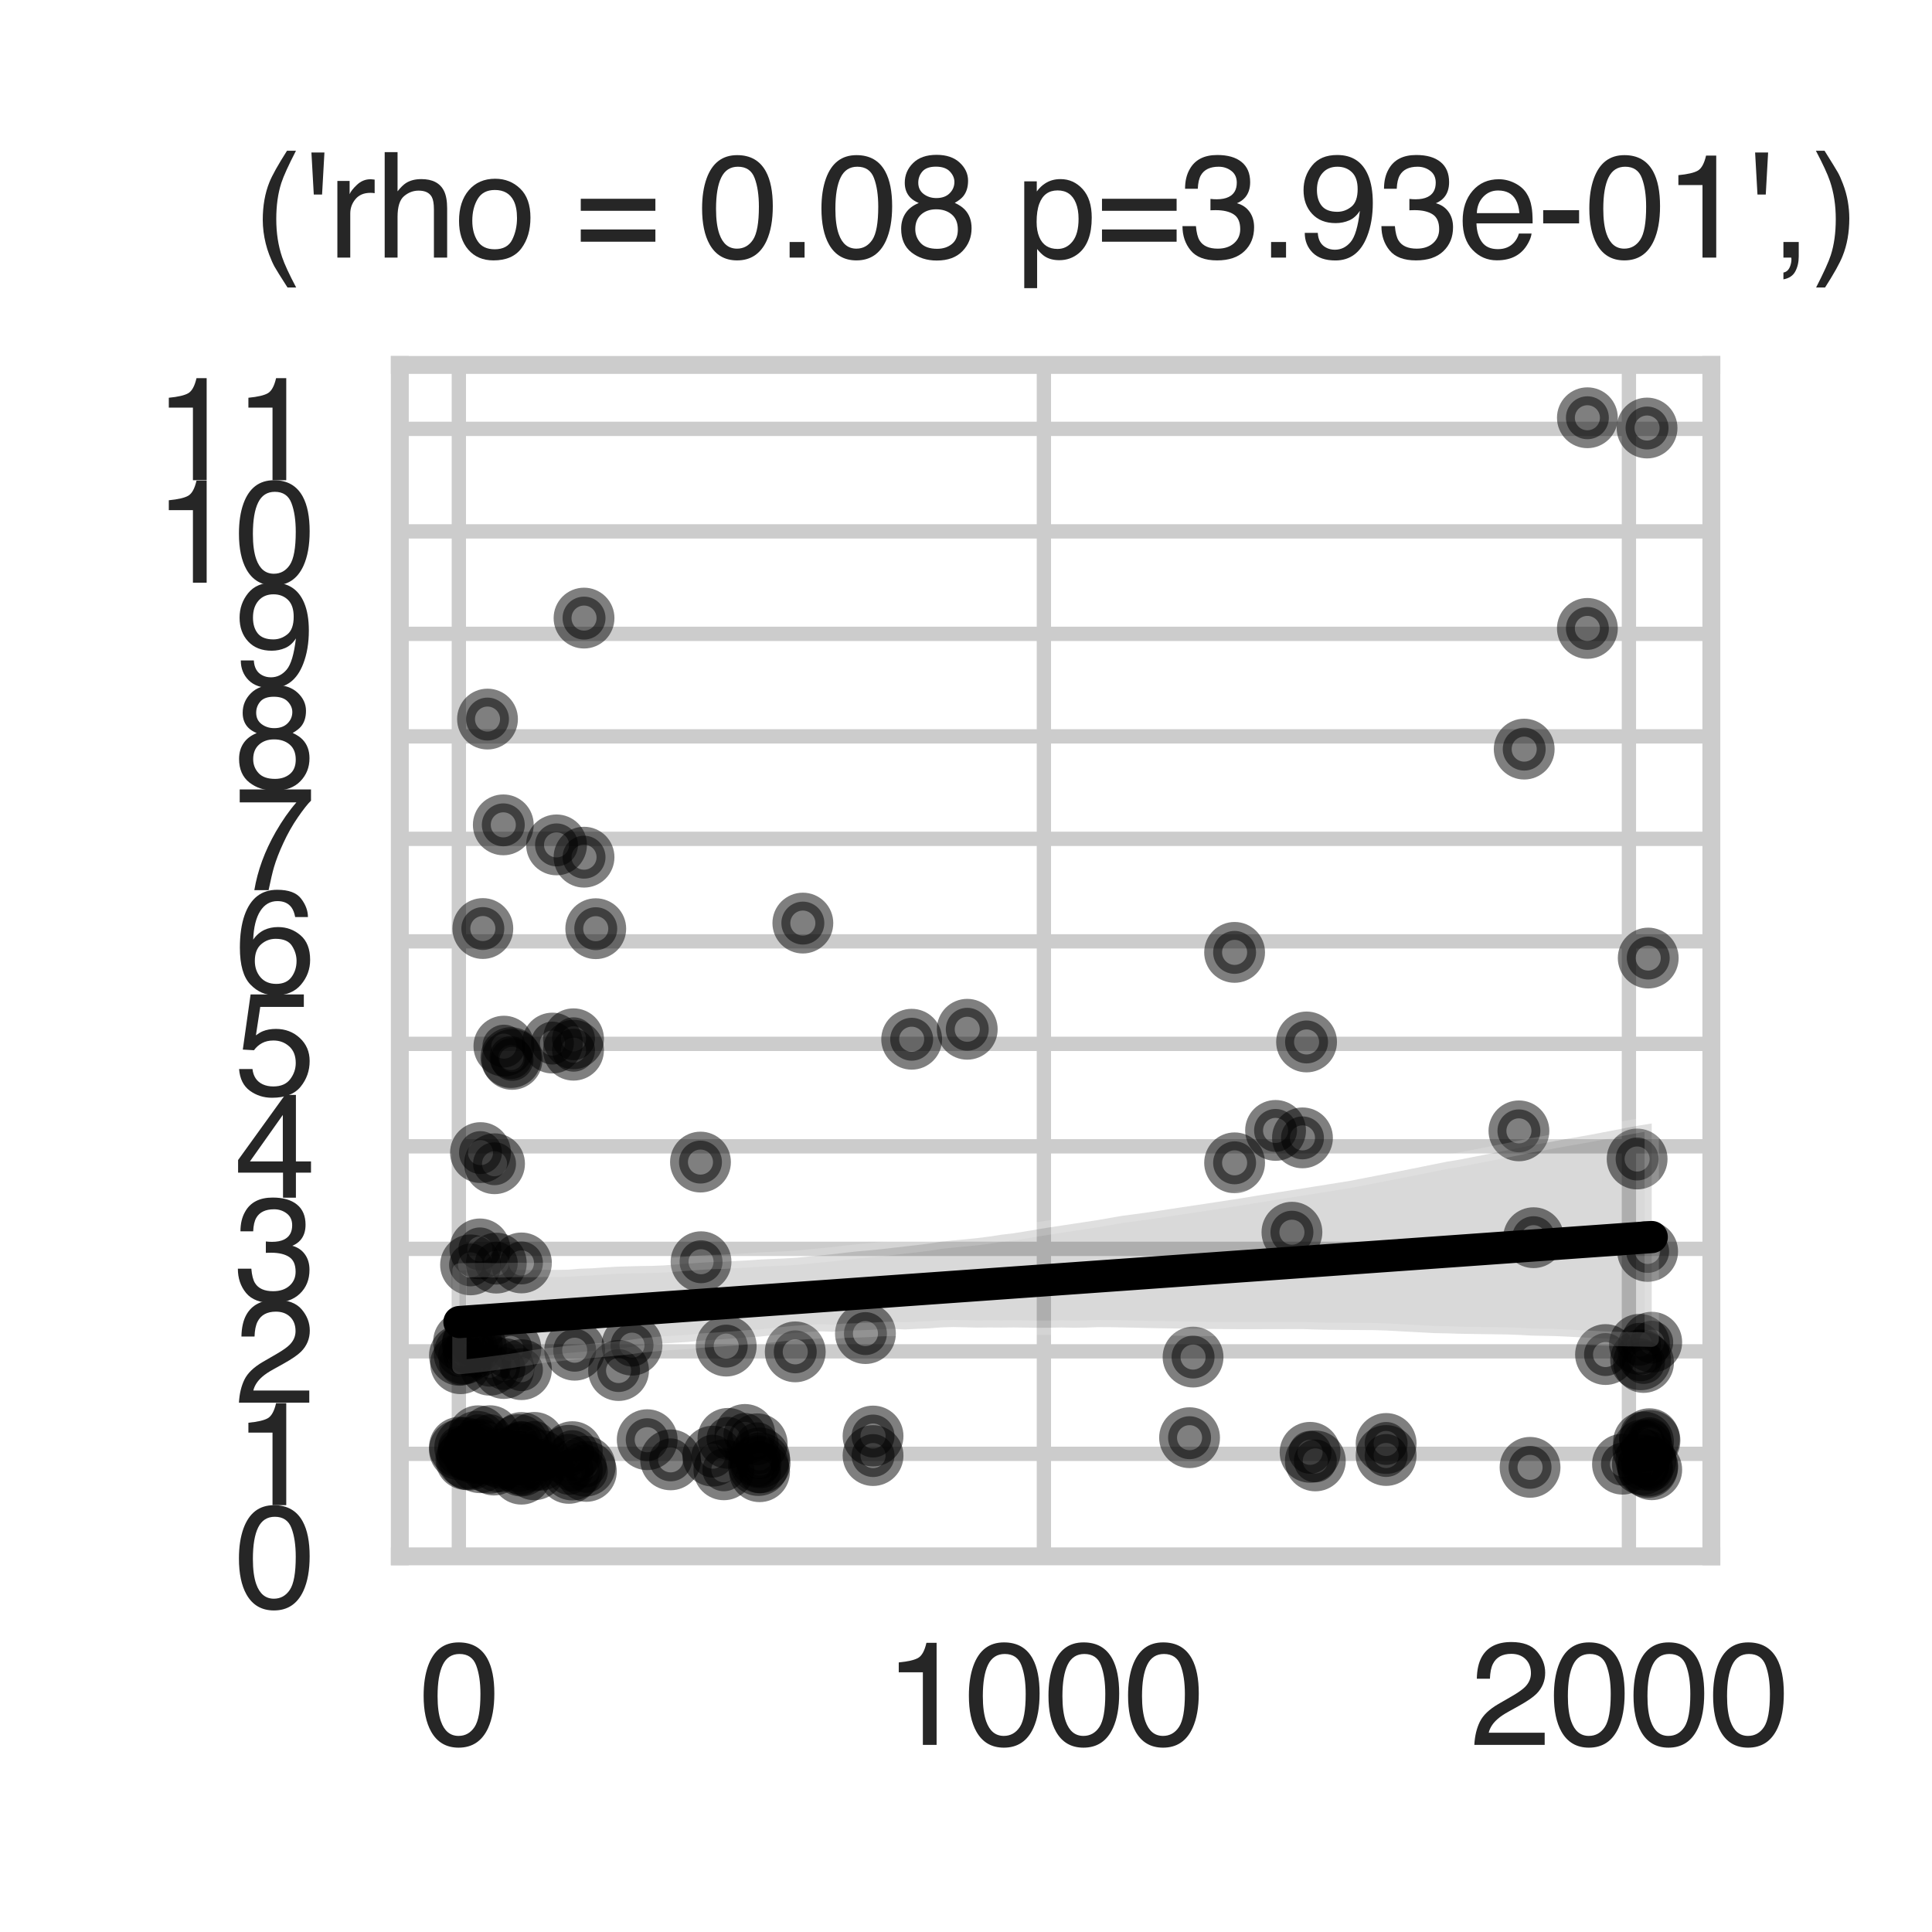 <?xml version="1.0" encoding="utf-8" standalone="no"?>
<!DOCTYPE svg PUBLIC "-//W3C//DTD SVG 1.1//EN"
  "http://www.w3.org/Graphics/SVG/1.1/DTD/svg11.dtd">
<svg xmlns:xlink="http://www.w3.org/1999/xlink" width="108pt" height="108pt" viewBox="0 0 108 108" xmlns="http://www.w3.org/2000/svg" version="1.1">
 <defs>
  <style type="text/css">*{stroke-linejoin: round; stroke-linecap: butt}</style>
 </defs>
 <g id="figure_1">
  <g id="patch_1">
   <path d="M 0 108 
L 108 108 
L 108 0 
L 0 0 
z
" style="fill: #ffffff"/>
  </g>
  <g id="axes_1">
   <g id="patch_2">
    <path d="M 22.35 87 
L 95.666 87 
L 95.666 20.4 
L 22.35 20.4 
z
" style="fill: #ffffff"/>
   </g>
   <g id="matplotlib.axis_1">
    <g id="xtick_1">
     <g id="line2d_1">
      <path d="M 25.65 87 
L 25.65 20.4 
" clip-path="url(#pbda74e2e2d)" style="fill: none; stroke: #cccccc; stroke-width: 0.8; stroke-linecap: round"/>
     </g>
     <g id="text_1">
      <!-- 0 -->
      <g style="fill: #262626" transform="translate(23.425 97.539) scale(0.08 -0.08)">
       <defs>
        <path id="Helvetica-30" d="M 1731 4475 
Q 2600 4475 2988 3759 
Q 3288 3206 3288 2244 
Q 3288 1331 3016 734 
Q 2622 -122 1728 -122 
Q 922 -122 528 578 
Q 200 1163 200 2147 
Q 200 2909 397 3456 
Q 766 4475 1731 4475 
z
M 1725 391 
Q 2163 391 2422 778 
Q 2681 1166 2681 2222 
Q 2681 2984 2493 3476 
Q 2306 3969 1766 3969 
Q 1269 3969 1039 3501 
Q 809 3034 809 2125 
Q 809 1441 956 1025 
Q 1181 391 1725 391 
z
" transform="scale(0.016)"/>
       </defs>
       <use xlink:href="#Helvetica-30"/>
      </g>
     </g>
    </g>
    <g id="xtick_2">
     <g id="line2d_2">
      <path d="M 58.354 87 
L 58.354 20.4 
" clip-path="url(#pbda74e2e2d)" style="fill: none; stroke: #cccccc; stroke-width: 0.8; stroke-linecap: round"/>
     </g>
     <g id="text_2">
      <!-- 1000 -->
      <g style="fill: #262626" transform="translate(49.456 97.539) scale(0.08 -0.08)">
       <defs>
        <path id="Helvetica-31" d="M 613 3169 
L 613 3600 
Q 1222 3659 1462 3798 
Q 1703 3938 1822 4456 
L 2266 4456 
L 2266 0 
L 1666 0 
L 1666 3169 
L 613 3169 
z
" transform="scale(0.016)"/>
       </defs>
       <use xlink:href="#Helvetica-31"/>
       <use xlink:href="#Helvetica-30" transform="translate(55.615 0)"/>
       <use xlink:href="#Helvetica-30" transform="translate(111.23 0)"/>
       <use xlink:href="#Helvetica-30" transform="translate(166.846 0)"/>
      </g>
     </g>
    </g>
    <g id="xtick_3">
     <g id="line2d_3">
      <path d="M 91.058 87 
L 91.058 20.4 
" clip-path="url(#pbda74e2e2d)" style="fill: none; stroke: #cccccc; stroke-width: 0.8; stroke-linecap: round"/>
     </g>
     <g id="text_3">
      <!-- 2000 -->
      <g style="fill: #262626" transform="translate(82.16 97.539) scale(0.08 -0.08)">
       <defs>
        <path id="Helvetica-32" d="M 200 0 
Q 231 578 439 1006 
Q 647 1434 1250 1784 
L 1850 2131 
Q 2253 2366 2416 2531 
Q 2672 2791 2672 3125 
Q 2672 3516 2437 3745 
Q 2203 3975 1813 3975 
Q 1234 3975 1013 3538 
Q 894 3303 881 2888 
L 309 2888 
Q 319 3472 525 3841 
Q 891 4491 1816 4491 
Q 2584 4491 2939 4075 
Q 3294 3659 3294 3150 
Q 3294 2613 2916 2231 
Q 2697 2009 2131 1694 
L 1703 1456 
Q 1397 1288 1222 1134 
Q 909 863 828 531 
L 3272 531 
L 3272 0 
L 200 0 
z
" transform="scale(0.016)"/>
       </defs>
       <use xlink:href="#Helvetica-32"/>
       <use xlink:href="#Helvetica-30" transform="translate(55.615 0)"/>
       <use xlink:href="#Helvetica-30" transform="translate(111.23 0)"/>
       <use xlink:href="#Helvetica-30" transform="translate(166.846 0)"/>
      </g>
     </g>
    </g>
   </g>
   <g id="matplotlib.axis_2">
    <g id="ytick_1">
     <g id="line2d_4">
      <path d="M 22.35 87 
L 95.666 87 
" clip-path="url(#pbda74e2e2d)" style="fill: none; stroke: #cccccc; stroke-width: 0.8; stroke-linecap: round"/>
     </g>
     <g id="text_4">
      <!-- 0 -->
      <g style="fill: #262626" transform="translate(13.101 89.869) scale(0.08 -0.08)">
       <use xlink:href="#Helvetica-30"/>
      </g>
     </g>
    </g>
    <g id="ytick_2">
     <g id="line2d_5">
      <path d="M 22.35 81.27 
L 95.666 81.27 
" clip-path="url(#pbda74e2e2d)" style="fill: none; stroke: #cccccc; stroke-width: 0.8; stroke-linecap: round"/>
     </g>
     <g id="text_5">
      <!-- 1 -->
      <g style="fill: #262626" transform="translate(13.101 84.14) scale(0.08 -0.08)">
       <use xlink:href="#Helvetica-31"/>
      </g>
     </g>
    </g>
    <g id="ytick_3">
     <g id="line2d_6">
      <path d="M 22.35 75.541 
L 95.666 75.541 
" clip-path="url(#pbda74e2e2d)" style="fill: none; stroke: #cccccc; stroke-width: 0.8; stroke-linecap: round"/>
     </g>
     <g id="text_6">
      <!-- 2 -->
      <g style="fill: #262626" transform="translate(13.101 78.41) scale(0.08 -0.08)">
       <use xlink:href="#Helvetica-32"/>
      </g>
     </g>
    </g>
    <g id="ytick_4">
     <g id="line2d_7">
      <path d="M 22.35 69.811 
L 95.666 69.811 
" clip-path="url(#pbda74e2e2d)" style="fill: none; stroke: #cccccc; stroke-width: 0.8; stroke-linecap: round"/>
     </g>
     <g id="text_7">
      <!-- 3 -->
      <g style="fill: #262626" transform="translate(13.101 72.68) scale(0.08 -0.08)">
       <defs>
        <path id="Helvetica-33" d="M 1663 -122 
Q 869 -122 511 314 
Q 153 750 153 1375 
L 741 1375 
Q 778 941 903 744 
Q 1122 391 1694 391 
Q 2138 391 2406 628 
Q 2675 866 2675 1241 
Q 2675 1703 2392 1887 
Q 2109 2072 1606 2072 
Q 1550 2072 1492 2070 
Q 1434 2069 1375 2066 
L 1375 2563 
Q 1463 2553 1522 2550 
Q 1581 2547 1650 2547 
Q 1966 2547 2169 2647 
Q 2525 2822 2525 3272 
Q 2525 3606 2287 3787 
Q 2050 3969 1734 3969 
Q 1172 3969 956 3594 
Q 838 3388 822 3006 
L 266 3006 
Q 266 3506 466 3856 
Q 809 4481 1675 4481 
Q 2359 4481 2734 4176 
Q 3109 3872 3109 3294 
Q 3109 2881 2888 2625 
Q 2750 2466 2531 2375 
Q 2884 2278 3082 2001 
Q 3281 1725 3281 1325 
Q 3281 684 2859 281 
Q 2438 -122 1663 -122 
z
" transform="scale(0.016)"/>
       </defs>
       <use xlink:href="#Helvetica-33"/>
      </g>
     </g>
    </g>
    <g id="ytick_5">
     <g id="line2d_8">
      <path d="M 22.35 64.081 
L 95.666 64.081 
" clip-path="url(#pbda74e2e2d)" style="fill: none; stroke: #cccccc; stroke-width: 0.8; stroke-linecap: round"/>
     </g>
     <g id="text_8">
      <!-- 4 -->
      <g style="fill: #262626" transform="translate(13.101 66.951) scale(0.08 -0.08)">
       <defs>
        <path id="Helvetica-34" d="M 2116 1584 
L 2116 3613 
L 681 1584 
L 2116 1584 
z
M 2125 0 
L 2125 1094 
L 163 1094 
L 163 1644 
L 2213 4488 
L 2688 4488 
L 2688 1584 
L 3347 1584 
L 3347 1094 
L 2688 1094 
L 2688 0 
L 2125 0 
z
" transform="scale(0.016)"/>
       </defs>
       <use xlink:href="#Helvetica-34"/>
      </g>
     </g>
    </g>
    <g id="ytick_6">
     <g id="line2d_9">
      <path d="M 22.35 58.352 
L 95.666 58.352 
" clip-path="url(#pbda74e2e2d)" style="fill: none; stroke: #cccccc; stroke-width: 0.8; stroke-linecap: round"/>
     </g>
     <g id="text_9">
      <!-- 5 -->
      <g style="fill: #262626" transform="translate(13.101 61.221) scale(0.08 -0.08)">
       <defs>
        <path id="Helvetica-35" d="M 791 1141 
Q 847 659 1238 475 
Q 1438 381 1700 381 
Q 2200 381 2440 700 
Q 2681 1019 2681 1406 
Q 2681 1875 2395 2131 
Q 2109 2388 1709 2388 
Q 1419 2388 1211 2275 
Q 1003 2163 856 1963 
L 369 1991 
L 709 4400 
L 3034 4400 
L 3034 3856 
L 1131 3856 
L 941 2613 
Q 1097 2731 1238 2791 
Q 1488 2894 1816 2894 
Q 2431 2894 2859 2497 
Q 3288 2100 3288 1491 
Q 3288 856 2895 371 
Q 2503 -113 1644 -113 
Q 1097 -113 676 195 
Q 256 503 206 1141 
L 791 1141 
z
" transform="scale(0.016)"/>
       </defs>
       <use xlink:href="#Helvetica-35"/>
      </g>
     </g>
    </g>
    <g id="ytick_7">
     <g id="line2d_10">
      <path d="M 22.35 52.622 
L 95.666 52.622 
" clip-path="url(#pbda74e2e2d)" style="fill: none; stroke: #cccccc; stroke-width: 0.8; stroke-linecap: round"/>
     </g>
     <g id="text_10">
      <!-- 6 -->
      <g style="fill: #262626" transform="translate(13.101 55.492) scale(0.08 -0.08)">
       <defs>
        <path id="Helvetica-36" d="M 1872 4494 
Q 2622 4494 2917 4105 
Q 3213 3716 3213 3303 
L 2656 3303 
Q 2606 3569 2497 3719 
Q 2294 4000 1881 4000 
Q 1409 4000 1131 3564 
Q 853 3128 822 2316 
Q 1016 2600 1309 2741 
Q 1578 2866 1909 2866 
Q 2472 2866 2890 2506 
Q 3309 2147 3309 1434 
Q 3309 825 2912 354 
Q 2516 -116 1781 -116 
Q 1153 -116 697 361 
Q 241 838 241 1966 
Q 241 2800 444 3381 
Q 834 4494 1872 4494 
z
M 1831 384 
Q 2275 384 2495 682 
Q 2716 981 2716 1388 
Q 2716 1731 2519 2042 
Q 2322 2353 1803 2353 
Q 1441 2353 1167 2112 
Q 894 1872 894 1388 
Q 894 963 1142 673 
Q 1391 384 1831 384 
z
" transform="scale(0.016)"/>
       </defs>
       <use xlink:href="#Helvetica-36"/>
      </g>
     </g>
    </g>
    <g id="ytick_8">
     <g id="line2d_11">
      <path d="M 22.35 46.893 
L 95.666 46.893 
" clip-path="url(#pbda74e2e2d)" style="fill: none; stroke: #cccccc; stroke-width: 0.8; stroke-linecap: round"/>
     </g>
     <g id="text_11">
      <!-- 7 -->
      <g style="fill: #262626" transform="translate(13.101 49.762) scale(0.08 -0.08)">
       <defs>
        <path id="Helvetica-37" d="M 3347 4400 
L 3347 3909 
Q 3131 3700 2773 3181 
Q 2416 2663 2141 2063 
Q 1869 1478 1728 997 
Q 1638 688 1494 0 
L 872 0 
Q 1084 1281 1809 2550 
Q 2238 3294 2709 3834 
L 234 3834 
L 234 4400 
L 3347 4400 
z
" transform="scale(0.016)"/>
       </defs>
       <use xlink:href="#Helvetica-37"/>
      </g>
     </g>
    </g>
    <g id="ytick_9">
     <g id="line2d_12">
      <path d="M 22.35 41.163 
L 95.666 41.163 
" clip-path="url(#pbda74e2e2d)" style="fill: none; stroke: #cccccc; stroke-width: 0.8; stroke-linecap: round"/>
     </g>
     <g id="text_12">
      <!-- 8 -->
      <g style="fill: #262626" transform="translate(13.101 44.032) scale(0.08 -0.08)">
       <defs>
        <path id="Helvetica-38" d="M 1741 2600 
Q 2113 2600 2322 2808 
Q 2531 3016 2531 3303 
Q 2531 3553 2331 3762 
Q 2131 3972 1722 3972 
Q 1316 3972 1134 3762 
Q 953 3553 953 3272 
Q 953 2956 1187 2778 
Q 1422 2600 1741 2600 
z
M 1775 384 
Q 2166 384 2423 595 
Q 2681 806 2681 1225 
Q 2681 1659 2415 1884 
Q 2150 2109 1734 2109 
Q 1331 2109 1076 1879 
Q 822 1650 822 1244 
Q 822 894 1055 639 
Q 1288 384 1775 384 
z
M 975 2384 
Q 741 2484 609 2619 
Q 363 2869 363 3269 
Q 363 3769 725 4128 
Q 1088 4488 1753 4488 
Q 2397 4488 2762 4148 
Q 3128 3809 3128 3356 
Q 3128 2938 2916 2678 
Q 2797 2531 2547 2391 
Q 2825 2263 2984 2097 
Q 3281 1784 3281 1284 
Q 3281 694 2884 283 
Q 2488 -128 1763 -128 
Q 1109 -128 657 226 
Q 206 581 206 1256 
Q 206 1653 400 1942 
Q 594 2231 975 2384 
z
" transform="scale(0.016)"/>
       </defs>
       <use xlink:href="#Helvetica-38"/>
      </g>
     </g>
    </g>
    <g id="ytick_10">
     <g id="line2d_13">
      <path d="M 22.35 35.433 
L 95.666 35.433 
" clip-path="url(#pbda74e2e2d)" style="fill: none; stroke: #cccccc; stroke-width: 0.8; stroke-linecap: round"/>
     </g>
     <g id="text_13">
      <!-- 9 -->
      <g style="fill: #262626" transform="translate(13.101 38.303) scale(0.08 -0.08)">
       <defs>
        <path id="Helvetica-39" d="M 850 1081 
Q 875 616 1209 438 
Q 1381 344 1597 344 
Q 2000 344 2284 680 
Q 2569 1016 2688 2044 
Q 2500 1747 2223 1626 
Q 1947 1506 1628 1506 
Q 981 1506 604 1909 
Q 228 2313 228 2947 
Q 228 3556 600 4018 
Q 972 4481 1697 4481 
Q 2675 4481 3047 3600 
Q 3253 3116 3253 2388 
Q 3253 1566 3006 931 
Q 2597 -125 1619 -125 
Q 963 -125 622 219 
Q 281 563 281 1081 
L 850 1081 
z
M 1703 2000 
Q 2038 2000 2314 2220 
Q 2591 2441 2591 2991 
Q 2591 3484 2342 3726 
Q 2094 3969 1709 3969 
Q 1297 3969 1055 3692 
Q 813 3416 813 2953 
Q 813 2516 1025 2258 
Q 1238 2000 1703 2000 
z
" transform="scale(0.016)"/>
       </defs>
       <use xlink:href="#Helvetica-39"/>
      </g>
     </g>
    </g>
    <g id="ytick_11">
     <g id="line2d_14">
      <path d="M 22.35 29.704 
L 95.666 29.704 
" clip-path="url(#pbda74e2e2d)" style="fill: none; stroke: #cccccc; stroke-width: 0.8; stroke-linecap: round"/>
     </g>
     <g id="text_14">
      <!-- 10 -->
      <g style="fill: #262626" transform="translate(8.652 32.573) scale(0.08 -0.08)">
       <use xlink:href="#Helvetica-31"/>
       <use xlink:href="#Helvetica-30" transform="translate(55.615 0)"/>
      </g>
     </g>
    </g>
    <g id="ytick_12">
     <g id="line2d_15">
      <path d="M 22.35 23.974 
L 95.666 23.974 
" clip-path="url(#pbda74e2e2d)" style="fill: none; stroke: #cccccc; stroke-width: 0.8; stroke-linecap: round"/>
     </g>
     <g id="text_15">
      <!-- 11 -->
      <g style="fill: #262626" transform="translate(8.652 26.843) scale(0.08 -0.08)">
       <use xlink:href="#Helvetica-31"/>
       <use xlink:href="#Helvetica-31" transform="translate(55.615 0)"/>
      </g>
     </g>
    </g>
   </g>
   <g id="PathCollection_1">
    <defs>
     <path id="m8edab82baa" d="M 0 1.2 
C 0.318 1.2 0.623 1.074 0.849 0.849 
C 1.074 0.623 1.2 0.318 1.2 0 
C 1.2 -0.318 1.074 -0.623 0.849 -0.849 
C 0.623 -1.074 0.318 -1.2 0 -1.2 
C -0.318 -1.2 -0.623 -1.074 -0.849 -0.849 
C -1.074 -0.623 -1.2 -0.318 -1.2 0 
C -1.2 0.318 -1.074 0.623 -0.849 0.849 
C -0.623 1.074 -0.318 1.2 0 1.2 
z
" style="stroke: #000000; stroke-opacity: 0.5"/>
    </defs>
    <g clip-path="url(#pbda74e2e2d)">
     <use xlink:href="#m8edab82baa" x="25.748" y="76.233" style="fill-opacity: 0.5; stroke: #000000; stroke-opacity: 0.5"/>
     <use xlink:href="#m8edab82baa" x="25.683" y="80.9" style="fill-opacity: 0.5; stroke: #000000; stroke-opacity: 0.5"/>
     <use xlink:href="#m8edab82baa" x="28.037" y="81.529" style="fill-opacity: 0.5; stroke: #000000; stroke-opacity: 0.5"/>
     <use xlink:href="#m8edab82baa" x="32.714" y="81.962" style="fill-opacity: 0.5; stroke: #000000; stroke-opacity: 0.5"/>
     <use xlink:href="#m8edab82baa" x="30.196" y="81.629" style="fill-opacity: 0.5; stroke: #000000; stroke-opacity: 0.5"/>
     <use xlink:href="#m8edab82baa" x="25.683" y="81.043" style="fill-opacity: 0.5; stroke: #000000; stroke-opacity: 0.5"/>
     <use xlink:href="#m8edab82baa" x="26.827" y="69.815" style="fill-opacity: 0.5; stroke: #000000; stroke-opacity: 0.5"/>
     <use xlink:href="#m8edab82baa" x="25.977" y="80.915" style="fill-opacity: 0.5; stroke: #000000; stroke-opacity: 0.5"/>
     <use xlink:href="#m8edab82baa" x="26.533" y="81.251" style="fill-opacity: 0.5; stroke: #000000; stroke-opacity: 0.5"/>
     <use xlink:href="#m8edab82baa" x="28.986" y="80.753" style="fill-opacity: 0.5; stroke: #000000; stroke-opacity: 0.5"/>
     <use xlink:href="#m8edab82baa" x="26.729" y="80.26" style="fill-opacity: 0.5; stroke: #000000; stroke-opacity: 0.5"/>
     <use xlink:href="#m8edab82baa" x="29.149" y="81.956" style="fill-opacity: 0.5; stroke: #000000; stroke-opacity: 0.5"/>
     <use xlink:href="#m8edab82baa" x="41.642" y="80.186" style="fill-opacity: 0.5; stroke: #000000; stroke-opacity: 0.5"/>
     <use xlink:href="#m8edab82baa" x="29.149" y="76.565" style="fill-opacity: 0.5; stroke: #000000; stroke-opacity: 0.5"/>
     <use xlink:href="#m8edab82baa" x="35.33" y="75.196" style="fill-opacity: 0.5; stroke: #000000; stroke-opacity: 0.5"/>
     <use xlink:href="#m8edab82baa" x="42.46" y="82.27" style="fill-opacity: 0.5; stroke: #000000; stroke-opacity: 0.5"/>
     <use xlink:href="#m8edab82baa" x="26.762" y="80.991" style="fill-opacity: 0.5; stroke: #000000; stroke-opacity: 0.5"/>
     <use xlink:href="#m8edab82baa" x="69.015" y="65.003" style="fill-opacity: 0.5; stroke: #000000; stroke-opacity: 0.5"/>
     <use xlink:href="#m8edab82baa" x="27.743" y="70.609" style="fill-opacity: 0.5; stroke: #000000; stroke-opacity: 0.5"/>
     <use xlink:href="#m8edab82baa" x="27.383" y="80.256" style="fill-opacity: 0.5; stroke: #000000; stroke-opacity: 0.5"/>
     <use xlink:href="#m8edab82baa" x="42.492" y="81.775" style="fill-opacity: 0.5; stroke: #000000; stroke-opacity: 0.5"/>
     <use xlink:href="#m8edab82baa" x="92.006" y="81.633" style="fill-opacity: 0.5; stroke: #000000; stroke-opacity: 0.5"/>
     <use xlink:href="#m8edab82baa" x="28.135" y="46.11" style="fill-opacity: 0.5; stroke: #000000; stroke-opacity: 0.5"/>
     <use xlink:href="#m8edab82baa" x="42.46" y="81.495" style="fill-opacity: 0.5; stroke: #000000; stroke-opacity: 0.5"/>
     <use xlink:href="#m8edab82baa" x="26.631" y="75.316" style="fill-opacity: 0.5; stroke: #000000; stroke-opacity: 0.5"/>
     <use xlink:href="#m8edab82baa" x="26.108" y="81.534" style="fill-opacity: 0.5; stroke: #000000; stroke-opacity: 0.5"/>
     <use xlink:href="#m8edab82baa" x="29.149" y="70.599" style="fill-opacity: 0.5; stroke: #000000; stroke-opacity: 0.5"/>
     <use xlink:href="#m8edab82baa" x="26.827" y="81.768" style="fill-opacity: 0.5; stroke: #000000; stroke-opacity: 0.5"/>
     <use xlink:href="#m8edab82baa" x="25.911" y="75.005" style="fill-opacity: 0.5; stroke: #000000; stroke-opacity: 0.5"/>
     <use xlink:href="#m8edab82baa" x="29.149" y="82.408" style="fill-opacity: 0.5; stroke: #000000; stroke-opacity: 0.5"/>
     <use xlink:href="#m8edab82baa" x="29.149" y="80.637" style="fill-opacity: 0.5; stroke: #000000; stroke-opacity: 0.5"/>
     <use xlink:href="#m8edab82baa" x="91.875" y="76.163" style="fill-opacity: 0.5; stroke: #000000; stroke-opacity: 0.5"/>
     <use xlink:href="#m8edab82baa" x="88.736" y="23.353" style="fill-opacity: 0.5; stroke: #000000; stroke-opacity: 0.5"/>
     <use xlink:href="#m8edab82baa" x="26.042" y="81.588" style="fill-opacity: 0.5; stroke: #000000; stroke-opacity: 0.5"/>
     <use xlink:href="#m8edab82baa" x="77.486" y="81.363" style="fill-opacity: 0.5; stroke: #000000; stroke-opacity: 0.5"/>
     <use xlink:href="#m8edab82baa" x="71.305" y="63.191" style="fill-opacity: 0.5; stroke: #000000; stroke-opacity: 0.5"/>
     <use xlink:href="#m8edab82baa" x="69.015" y="53.239" style="fill-opacity: 0.5; stroke: #000000; stroke-opacity: 0.5"/>
     <use xlink:href="#m8edab82baa" x="25.683" y="75.765" style="fill-opacity: 0.5; stroke: #000000; stroke-opacity: 0.5"/>
     <use xlink:href="#m8edab82baa" x="92.137" y="53.556" style="fill-opacity: 0.5; stroke: #000000; stroke-opacity: 0.5"/>
     <use xlink:href="#m8edab82baa" x="84.909" y="63.216" style="fill-opacity: 0.5; stroke: #000000; stroke-opacity: 0.5"/>
     <use xlink:href="#m8edab82baa" x="92.104" y="82.038" style="fill-opacity: 0.5; stroke: #000000; stroke-opacity: 0.5"/>
     <use xlink:href="#m8edab82baa" x="91.843" y="81.043" style="fill-opacity: 0.5; stroke: #000000; stroke-opacity: 0.5"/>
     <use xlink:href="#m8edab82baa" x="92.333" y="75.03" style="fill-opacity: 0.5; stroke: #000000; stroke-opacity: 0.5"/>
     <use xlink:href="#m8edab82baa" x="28.986" y="81.698" style="fill-opacity: 0.5; stroke: #000000; stroke-opacity: 0.5"/>
     <use xlink:href="#m8edab82baa" x="27.383" y="76.317" style="fill-opacity: 0.5; stroke: #000000; stroke-opacity: 0.5"/>
     <use xlink:href="#m8edab82baa" x="73.234" y="81.186" style="fill-opacity: 0.5; stroke: #000000; stroke-opacity: 0.5"/>
     <use xlink:href="#m8edab82baa" x="91.875" y="80.604" style="fill-opacity: 0.5; stroke: #000000; stroke-opacity: 0.5"/>
     <use xlink:href="#m8edab82baa" x="92.104" y="81.95" style="fill-opacity: 0.5; stroke: #000000; stroke-opacity: 0.5"/>
     <use xlink:href="#m8edab82baa" x="29.869" y="80.631" style="fill-opacity: 0.5; stroke: #000000; stroke-opacity: 0.5"/>
     <use xlink:href="#m8edab82baa" x="25.944" y="75.682" style="fill-opacity: 0.5; stroke: #000000; stroke-opacity: 0.5"/>
     <use xlink:href="#m8edab82baa" x="34.578" y="76.614" style="fill-opacity: 0.5; stroke: #000000; stroke-opacity: 0.5"/>
     <use xlink:href="#m8edab82baa" x="73.528" y="81.666" style="fill-opacity: 0.5; stroke: #000000; stroke-opacity: 0.5"/>
     <use xlink:href="#m8edab82baa" x="28.626" y="59.222" style="fill-opacity: 0.5; stroke: #000000; stroke-opacity: 0.5"/>
     <use xlink:href="#m8edab82baa" x="26.991" y="51.906" style="fill-opacity: 0.5; stroke: #000000; stroke-opacity: 0.5"/>
     <use xlink:href="#m8edab82baa" x="40.465" y="82.163" style="fill-opacity: 0.5; stroke: #000000; stroke-opacity: 0.5"/>
     <use xlink:href="#m8edab82baa" x="26.238" y="81.617" style="fill-opacity: 0.5; stroke: #000000; stroke-opacity: 0.5"/>
     <use xlink:href="#m8edab82baa" x="32.779" y="82.252" style="fill-opacity: 0.5; stroke: #000000; stroke-opacity: 0.5"/>
     <use xlink:href="#m8edab82baa" x="26.86" y="64.431" style="fill-opacity: 0.5; stroke: #000000; stroke-opacity: 0.5"/>
     <use xlink:href="#m8edab82baa" x="92.202" y="80.424" style="fill-opacity: 0.5; stroke: #000000; stroke-opacity: 0.5"/>
     <use xlink:href="#m8edab82baa" x="91.516" y="64.789" style="fill-opacity: 0.5; stroke: #000000; stroke-opacity: 0.5"/>
     <use xlink:href="#m8edab82baa" x="91.712" y="76.015" style="fill-opacity: 0.5; stroke: #000000; stroke-opacity: 0.5"/>
     <use xlink:href="#m8edab82baa" x="91.81" y="81.875" style="fill-opacity: 0.5; stroke: #000000; stroke-opacity: 0.5"/>
     <use xlink:href="#m8edab82baa" x="77.486" y="80.691" style="fill-opacity: 0.5; stroke: #000000; stroke-opacity: 0.5"/>
     <use xlink:href="#m8edab82baa" x="92.333" y="82.16" style="fill-opacity: 0.5; stroke: #000000; stroke-opacity: 0.5"/>
     <use xlink:href="#m8edab82baa" x="29.149" y="81.172" style="fill-opacity: 0.5; stroke: #000000; stroke-opacity: 0.5"/>
     <use xlink:href="#m8edab82baa" x="92.235" y="80.525" style="fill-opacity: 0.5; stroke: #000000; stroke-opacity: 0.5"/>
     <use xlink:href="#m8edab82baa" x="28.56" y="75.384" style="fill-opacity: 0.5; stroke: #000000; stroke-opacity: 0.5"/>
     <use xlink:href="#m8edab82baa" x="26.304" y="70.708" style="fill-opacity: 0.5; stroke: #000000; stroke-opacity: 0.5"/>
     <use xlink:href="#m8edab82baa" x="92.104" y="69.955" style="fill-opacity: 0.5; stroke: #000000; stroke-opacity: 0.5"/>
     <use xlink:href="#m8edab82baa" x="33.303" y="51.915" style="fill-opacity: 0.5; stroke: #000000; stroke-opacity: 0.5"/>
     <use xlink:href="#m8edab82baa" x="91.646" y="75.148" style="fill-opacity: 0.5; stroke: #000000; stroke-opacity: 0.5"/>
     <use xlink:href="#m8edab82baa" x="28.168" y="76.501" style="fill-opacity: 0.5; stroke: #000000; stroke-opacity: 0.5"/>
     <use xlink:href="#m8edab82baa" x="26.402" y="75.178" style="fill-opacity: 0.5; stroke: #000000; stroke-opacity: 0.5"/>
     <use xlink:href="#m8edab82baa" x="26.664" y="80.568" style="fill-opacity: 0.5; stroke: #000000; stroke-opacity: 0.5"/>
     <use xlink:href="#m8edab82baa" x="32.06" y="58.707" style="fill-opacity: 0.5; stroke: #000000; stroke-opacity: 0.5"/>
     <use xlink:href="#m8edab82baa" x="54.07" y="57.537" style="fill-opacity: 0.5; stroke: #000000; stroke-opacity: 0.5"/>
     <use xlink:href="#m8edab82baa" x="30.882" y="58.308" style="fill-opacity: 0.5; stroke: #000000; stroke-opacity: 0.5"/>
     <use xlink:href="#m8edab82baa" x="27.874" y="81.721" style="fill-opacity: 0.5; stroke: #000000; stroke-opacity: 0.5"/>
     <use xlink:href="#m8edab82baa" x="37.489" y="81.607" style="fill-opacity: 0.5; stroke: #000000; stroke-opacity: 0.5"/>
     <use xlink:href="#m8edab82baa" x="32.06" y="58.068" style="fill-opacity: 0.5; stroke: #000000; stroke-opacity: 0.5"/>
     <use xlink:href="#m8edab82baa" x="44.455" y="75.57" style="fill-opacity: 0.5; stroke: #000000; stroke-opacity: 0.5"/>
     <use xlink:href="#m8edab82baa" x="72.22" y="68.881" style="fill-opacity: 0.5; stroke: #000000; stroke-opacity: 0.5"/>
     <use xlink:href="#m8edab82baa" x="28.56" y="59.119" style="fill-opacity: 0.5; stroke: #000000; stroke-opacity: 0.5"/>
     <use xlink:href="#m8edab82baa" x="27.645" y="65.054" style="fill-opacity: 0.5; stroke: #000000; stroke-opacity: 0.5"/>
     <use xlink:href="#m8edab82baa" x="29.869" y="82.164" style="fill-opacity: 0.5; stroke: #000000; stroke-opacity: 0.5"/>
     <use xlink:href="#m8edab82baa" x="27.252" y="40.197" style="fill-opacity: 0.5; stroke: #000000; stroke-opacity: 0.5"/>
     <use xlink:href="#m8edab82baa" x="89.75" y="75.72" style="fill-opacity: 0.5; stroke: #000000; stroke-opacity: 0.5"/>
     <use xlink:href="#m8edab82baa" x="66.497" y="80.368" style="fill-opacity: 0.5; stroke: #000000; stroke-opacity: 0.5"/>
     <use xlink:href="#m8edab82baa" x="31.994" y="81.148" style="fill-opacity: 0.5; stroke: #000000; stroke-opacity: 0.5"/>
     <use xlink:href="#m8edab82baa" x="36.18" y="80.48" style="fill-opacity: 0.5; stroke: #000000; stroke-opacity: 0.5"/>
     <use xlink:href="#m8edab82baa" x="31.994" y="82.175" style="fill-opacity: 0.5; stroke: #000000; stroke-opacity: 0.5"/>
     <use xlink:href="#m8edab82baa" x="66.693" y="75.862" style="fill-opacity: 0.5; stroke: #000000; stroke-opacity: 0.5"/>
     <use xlink:href="#m8edab82baa" x="90.698" y="81.849" style="fill-opacity: 0.5; stroke: #000000; stroke-opacity: 0.5"/>
     <use xlink:href="#m8edab82baa" x="73.038" y="58.246" style="fill-opacity: 0.5; stroke: #000000; stroke-opacity: 0.5"/>
     <use xlink:href="#m8edab82baa" x="72.809" y="63.608" style="fill-opacity: 0.5; stroke: #000000; stroke-opacity: 0.5"/>
     <use xlink:href="#m8edab82baa" x="32.125" y="75.478" style="fill-opacity: 0.5; stroke: #000000; stroke-opacity: 0.5"/>
     <use xlink:href="#m8edab82baa" x="27.383" y="81.799" style="fill-opacity: 0.5; stroke: #000000; stroke-opacity: 0.5"/>
     <use xlink:href="#m8edab82baa" x="31.111" y="47.23" style="fill-opacity: 0.5; stroke: #000000; stroke-opacity: 0.5"/>
     <use xlink:href="#m8edab82baa" x="28.168" y="58.48" style="fill-opacity: 0.5; stroke: #000000; stroke-opacity: 0.5"/>
     <use xlink:href="#m8edab82baa" x="92.071" y="23.927" style="fill-opacity: 0.5; stroke: #000000; stroke-opacity: 0.5"/>
     <use xlink:href="#m8edab82baa" x="32.648" y="47.917" style="fill-opacity: 0.5; stroke: #000000; stroke-opacity: 0.5"/>
     <use xlink:href="#m8edab82baa" x="88.736" y="35.129" style="fill-opacity: 0.5; stroke: #000000; stroke-opacity: 0.5"/>
     <use xlink:href="#m8edab82baa" x="32.648" y="34.552" style="fill-opacity: 0.5; stroke: #000000; stroke-opacity: 0.5"/>
     <use xlink:href="#m8edab82baa" x="27.612" y="81.898" style="fill-opacity: 0.5; stroke: #000000; stroke-opacity: 0.5"/>
     <use xlink:href="#m8edab82baa" x="48.804" y="81.367" style="fill-opacity: 0.5; stroke: #000000; stroke-opacity: 0.5"/>
     <use xlink:href="#m8edab82baa" x="29.051" y="81.827" style="fill-opacity: 0.5; stroke: #000000; stroke-opacity: 0.5"/>
     <use xlink:href="#m8edab82baa" x="48.379" y="74.548" style="fill-opacity: 0.5; stroke: #000000; stroke-opacity: 0.5"/>
     <use xlink:href="#m8edab82baa" x="50.963" y="58.094" style="fill-opacity: 0.5; stroke: #000000; stroke-opacity: 0.5"/>
     <use xlink:href="#m8edab82baa" x="40.596" y="75.248" style="fill-opacity: 0.5; stroke: #000000; stroke-opacity: 0.5"/>
     <use xlink:href="#m8edab82baa" x="48.804" y="80.275" style="fill-opacity: 0.5; stroke: #000000; stroke-opacity: 0.5"/>
     <use xlink:href="#m8edab82baa" x="42.394" y="81.925" style="fill-opacity: 0.5; stroke: #000000; stroke-opacity: 0.5"/>
     <use xlink:href="#m8edab82baa" x="42.329" y="80.709" style="fill-opacity: 0.5; stroke: #000000; stroke-opacity: 0.5"/>
     <use xlink:href="#m8edab82baa" x="39.157" y="64.961" style="fill-opacity: 0.5; stroke: #000000; stroke-opacity: 0.5"/>
     <use xlink:href="#m8edab82baa" x="44.88" y="51.601" style="fill-opacity: 0.5; stroke: #000000; stroke-opacity: 0.5"/>
     <use xlink:href="#m8edab82baa" x="39.189" y="70.532" style="fill-opacity: 0.5; stroke: #000000; stroke-opacity: 0.5"/>
     <use xlink:href="#m8edab82baa" x="31.798" y="82.363" style="fill-opacity: 0.5; stroke: #000000; stroke-opacity: 0.5"/>
     <use xlink:href="#m8edab82baa" x="31.798" y="81.354" style="fill-opacity: 0.5; stroke: #000000; stroke-opacity: 0.5"/>
     <use xlink:href="#m8edab82baa" x="40.694" y="80.405" style="fill-opacity: 0.5; stroke: #000000; stroke-opacity: 0.5"/>
     <use xlink:href="#m8edab82baa" x="39.843" y="81.4" style="fill-opacity: 0.5; stroke: #000000; stroke-opacity: 0.5"/>
     <use xlink:href="#m8edab82baa" x="85.727" y="69.188" style="fill-opacity: 0.5; stroke: #000000; stroke-opacity: 0.5"/>
     <use xlink:href="#m8edab82baa" x="85.531" y="82.026" style="fill-opacity: 0.5; stroke: #000000; stroke-opacity: 0.5"/>
     <use xlink:href="#m8edab82baa" x="85.204" y="41.876" style="fill-opacity: 0.5; stroke: #000000; stroke-opacity: 0.5"/>
    </g>
   </g>
   <g id="FillBetweenPolyCollection_1">
    <defs>
     <path id="mf574423e4e" d="M 25.683 -36.981 
L 25.683 -31.576 
L 26.356 -31.645 
L 27.029 -31.719 
L 27.702 -31.811 
L 28.375 -31.9 
L 29.049 -31.997 
L 29.722 -32.114 
L 30.395 -32.218 
L 31.068 -32.285 
L 31.742 -32.367 
L 32.415 -32.42 
L 33.088 -32.482 
L 33.761 -32.548 
L 34.435 -32.614 
L 35.108 -32.68 
L 35.781 -32.779 
L 36.454 -32.843 
L 37.128 -32.905 
L 37.801 -32.944 
L 38.474 -32.984 
L 39.147 -33.057 
L 39.821 -33.098 
L 40.494 -33.144 
L 41.167 -33.193 
L 41.84 -33.248 
L 42.513 -33.288 
L 43.187 -33.36 
L 43.86 -33.432 
L 44.533 -33.496 
L 45.206 -33.544 
L 45.88 -33.578 
L 46.553 -33.554 
L 47.226 -33.613 
L 47.899 -33.629 
L 48.573 -33.655 
L 49.246 -33.697 
L 49.919 -33.714 
L 50.592 -33.683 
L 51.266 -33.718 
L 51.939 -33.744 
L 52.612 -33.799 
L 53.285 -33.819 
L 53.959 -33.804 
L 54.632 -33.786 
L 55.305 -33.794 
L 55.978 -33.789 
L 56.651 -33.796 
L 57.325 -33.787 
L 57.998 -33.777 
L 58.671 -33.78 
L 59.344 -33.793 
L 60.018 -33.779 
L 60.691 -33.788 
L 61.364 -33.814 
L 62.037 -33.811 
L 62.711 -33.797 
L 63.384 -33.784 
L 64.057 -33.766 
L 64.73 -33.753 
L 65.404 -33.741 
L 66.077 -33.73 
L 66.75 -33.718 
L 67.423 -33.712 
L 68.097 -33.708 
L 68.77 -33.703 
L 69.443 -33.698 
L 70.116 -33.699 
L 70.789 -33.701 
L 71.463 -33.702 
L 72.136 -33.704 
L 72.809 -33.705 
L 73.482 -33.682 
L 74.156 -33.666 
L 74.829 -33.661 
L 75.502 -33.655 
L 76.175 -33.65 
L 76.849 -33.645 
L 77.522 -33.623 
L 78.195 -33.586 
L 78.868 -33.549 
L 79.542 -33.513 
L 80.215 -33.477 
L 80.888 -33.465 
L 81.561 -33.443 
L 82.235 -33.432 
L 82.908 -33.422 
L 83.581 -33.412 
L 84.254 -33.403 
L 84.928 -33.378 
L 85.601 -33.341 
L 86.274 -33.327 
L 86.947 -33.313 
L 87.62 -33.282 
L 88.294 -33.246 
L 88.967 -33.211 
L 89.64 -33.177 
L 90.313 -33.153 
L 90.987 -33.139 
L 91.66 -33.125 
L 92.333 -33.111 
L 92.333 -45.196 
L 92.333 -45.196 
L 91.66 -45.089 
L 90.987 -44.965 
L 90.313 -44.836 
L 89.64 -44.707 
L 88.967 -44.577 
L 88.294 -44.457 
L 87.62 -44.341 
L 86.947 -44.218 
L 86.274 -44.088 
L 85.601 -43.978 
L 84.928 -43.836 
L 84.254 -43.696 
L 83.581 -43.565 
L 82.908 -43.433 
L 82.235 -43.302 
L 81.561 -43.171 
L 80.888 -43.061 
L 80.215 -42.926 
L 79.542 -42.79 
L 78.868 -42.655 
L 78.195 -42.52 
L 77.522 -42.389 
L 76.849 -42.259 
L 76.175 -42.128 
L 75.502 -41.996 
L 74.829 -41.887 
L 74.156 -41.779 
L 73.482 -41.672 
L 72.809 -41.564 
L 72.136 -41.458 
L 71.463 -41.352 
L 70.789 -41.245 
L 70.116 -41.136 
L 69.443 -41.024 
L 68.77 -40.922 
L 68.097 -40.818 
L 67.423 -40.715 
L 66.75 -40.615 
L 66.077 -40.514 
L 65.404 -40.412 
L 64.73 -40.31 
L 64.057 -40.212 
L 63.384 -40.122 
L 62.711 -40.032 
L 62.037 -39.916 
L 61.364 -39.797 
L 60.691 -39.694 
L 60.018 -39.592 
L 59.344 -39.49 
L 58.671 -39.388 
L 57.998 -39.278 
L 57.325 -39.165 
L 56.651 -39.057 
L 55.978 -38.978 
L 55.305 -38.876 
L 54.632 -38.79 
L 53.959 -38.722 
L 53.285 -38.659 
L 52.612 -38.589 
L 51.939 -38.483 
L 51.266 -38.399 
L 50.592 -38.323 
L 49.919 -38.246 
L 49.246 -38.168 
L 48.573 -38.102 
L 47.899 -38.044 
L 47.226 -37.971 
L 46.553 -37.889 
L 45.88 -37.824 
L 45.206 -37.76 
L 44.533 -37.691 
L 43.86 -37.652 
L 43.187 -37.623 
L 42.513 -37.592 
L 41.84 -37.545 
L 41.167 -37.51 
L 40.494 -37.467 
L 39.821 -37.451 
L 39.147 -37.414 
L 38.474 -37.365 
L 37.801 -37.315 
L 37.128 -37.263 
L 36.454 -37.236 
L 35.781 -37.226 
L 35.108 -37.21 
L 34.435 -37.189 
L 33.761 -37.147 
L 33.088 -37.1 
L 32.415 -37.076 
L 31.742 -37.023 
L 31.068 -37.013 
L 30.395 -37.016 
L 29.722 -37.002 
L 29.049 -37.015 
L 28.375 -37.002 
L 27.702 -36.988 
L 27.029 -37.004 
L 26.356 -36.998 
L 25.683 -36.981 
z
" style="stroke: #ffffff; stroke-opacity: 0.15; stroke-width: 0.8"/>
    </defs>
    <g clip-path="url(#pbda74e2e2d)">
     <use xlink:href="#mf574423e4e" x="0" y="108" style="fill-opacity: 0.15; stroke: #ffffff; stroke-opacity: 0.15; stroke-width: 0.8"/>
    </g>
   </g>
   <g id="line2d_16">
    <path d="M 25.683 73.903 
L 26.356 73.855 
L 27.029 73.807 
L 27.702 73.759 
L 28.375 73.711 
L 29.049 73.663 
L 29.722 73.615 
L 30.395 73.567 
L 31.068 73.519 
L 31.742 73.471 
L 32.415 73.423 
L 33.088 73.375 
L 33.761 73.327 
L 34.435 73.279 
L 35.108 73.231 
L 35.781 73.183 
L 36.454 73.135 
L 37.128 73.087 
L 37.801 73.039 
L 38.474 72.991 
L 39.147 72.943 
L 39.821 72.895 
L 40.494 72.847 
L 41.167 72.799 
L 41.84 72.751 
L 42.513 72.703 
L 43.187 72.655 
L 43.86 72.607 
L 44.533 72.559 
L 45.206 72.511 
L 45.88 72.463 
L 46.553 72.415 
L 47.226 72.367 
L 47.899 72.319 
L 48.573 72.271 
L 49.246 72.223 
L 49.919 72.175 
L 50.592 72.127 
L 51.266 72.079 
L 51.939 72.031 
L 52.612 71.983 
L 53.285 71.935 
L 53.959 71.887 
L 54.632 71.839 
L 55.305 71.791 
L 55.978 71.743 
L 56.651 71.695 
L 57.325 71.647 
L 57.998 71.599 
L 58.671 71.551 
L 59.344 71.503 
L 60.018 71.455 
L 60.691 71.407 
L 61.364 71.359 
L 62.037 71.311 
L 62.711 71.263 
L 63.384 71.215 
L 64.057 71.167 
L 64.73 71.119 
L 65.404 71.071 
L 66.077 71.023 
L 66.75 70.975 
L 67.423 70.927 
L 68.097 70.879 
L 68.77 70.831 
L 69.443 70.783 
L 70.116 70.736 
L 70.789 70.688 
L 71.463 70.64 
L 72.136 70.592 
L 72.809 70.544 
L 73.482 70.496 
L 74.156 70.448 
L 74.829 70.4 
L 75.502 70.352 
L 76.175 70.304 
L 76.849 70.256 
L 77.522 70.208 
L 78.195 70.16 
L 78.868 70.112 
L 79.542 70.064 
L 80.215 70.016 
L 80.888 69.968 
L 81.561 69.92 
L 82.235 69.872 
L 82.908 69.824 
L 83.581 69.776 
L 84.254 69.728 
L 84.928 69.68 
L 85.601 69.632 
L 86.274 69.584 
L 86.947 69.536 
L 87.62 69.488 
L 88.294 69.44 
L 88.967 69.392 
L 89.64 69.344 
L 90.313 69.296 
L 90.987 69.248 
L 91.66 69.2 
L 92.333 69.152 
" clip-path="url(#pbda74e2e2d)" style="fill: none; stroke: #000000; stroke-width: 1.8; stroke-linecap: round"/>
   </g>
   <g id="patch_3">
    <path d="M 22.35 87 
L 22.35 20.4 
" style="fill: none; stroke: #cccccc; stroke-linejoin: miter; stroke-linecap: square"/>
   </g>
   <g id="patch_4">
    <path d="M 95.666 87 
L 95.666 20.4 
" style="fill: none; stroke: #cccccc; stroke-linejoin: miter; stroke-linecap: square"/>
   </g>
   <g id="patch_5">
    <path d="M 22.35 87 
L 95.666 87 
" style="fill: none; stroke: #cccccc; stroke-linejoin: miter; stroke-linecap: square"/>
   </g>
   <g id="patch_6">
    <path d="M 22.35 20.4 
L 95.666 20.4 
" style="fill: none; stroke: #cccccc; stroke-linejoin: miter; stroke-linecap: square"/>
   </g>
   <g id="text_16">
    <!-- ('rho = 0.08 p=3.93e-01',) -->
    <g style="fill: #262626" transform="translate(14.12 14.4) scale(0.08 -0.08)">
     <defs>
      <path id="Helvetica-28" d="M 1894 4666 
Q 1403 3713 1256 3263 
Q 1034 2578 1034 1681 
Q 1034 775 1288 25 
Q 1444 -438 1903 -1306 
L 1525 -1306 
Q 1069 -594 959 -397 
Q 850 -200 722 138 
Q 547 600 478 1125 
Q 444 1397 444 1644 
Q 444 2569 734 3291 
Q 919 3750 1503 4666 
L 1894 4666 
z
" transform="scale(0.016)"/>
      <path id="Helvetica-27" d="M 1056 4591 
L 953 2753 
L 591 2753 
L 488 4591 
L 1056 4591 
z
" transform="scale(0.016)"/>
      <path id="Helvetica-72" d="M 428 3347 
L 963 3347 
L 963 2769 
Q 1028 2938 1284 3180 
Q 1541 3422 1875 3422 
Q 1891 3422 1928 3419 
Q 1966 3416 2056 3406 
L 2056 2813 
Q 2006 2822 1964 2825 
Q 1922 2828 1872 2828 
Q 1447 2828 1219 2554 
Q 991 2281 991 1925 
L 991 0 
L 428 0 
L 428 3347 
z
" transform="scale(0.016)"/>
      <path id="Helvetica-68" d="M 413 4606 
L 975 4606 
L 975 2894 
Q 1175 3147 1334 3250 
Q 1606 3428 2013 3428 
Q 2741 3428 3000 2919 
Q 3141 2641 3141 2147 
L 3141 0 
L 2563 0 
L 2563 2109 
Q 2563 2478 2469 2650 
Q 2316 2925 1894 2925 
Q 1544 2925 1259 2684 
Q 975 2444 975 1775 
L 975 0 
L 413 0 
L 413 4606 
z
" transform="scale(0.016)"/>
      <path id="Helvetica-6f" d="M 1741 363 
Q 2300 363 2508 786 
Q 2716 1209 2716 1728 
Q 2716 2197 2566 2491 
Q 2328 2953 1747 2953 
Q 1231 2953 997 2559 
Q 763 2166 763 1609 
Q 763 1075 997 719 
Q 1231 363 1741 363 
z
M 1763 3444 
Q 2409 3444 2856 3012 
Q 3303 2581 3303 1744 
Q 3303 934 2909 406 
Q 2516 -122 1688 -122 
Q 997 -122 590 345 
Q 184 813 184 1600 
Q 184 2444 612 2944 
Q 1041 3444 1763 3444 
z
M 1744 3428 
L 1744 3428 
z
" transform="scale(0.016)"/>
      <path id="Helvetica-20" transform="scale(0.016)"/>
      <path id="Helvetica-3d" d="M 3547 2569 
L 3547 2044 
L 288 2044 
L 288 2569 
L 3547 2569 
z
M 3547 1228 
L 3547 694 
L 288 694 
L 288 1228 
L 3547 1228 
z
" transform="scale(0.016)"/>
      <path id="Helvetica-2e" d="M 547 681 
L 1200 681 
L 1200 0 
L 547 0 
L 547 681 
z
" transform="scale(0.016)"/>
      <path id="Helvetica-70" d="M 1825 378 
Q 2219 378 2480 708 
Q 2741 1038 2741 1694 
Q 2741 2094 2625 2381 
Q 2406 2934 1825 2934 
Q 1241 2934 1025 2350 
Q 909 2038 909 1556 
Q 909 1169 1025 897 
Q 1244 378 1825 378 
z
M 369 3331 
L 916 3331 
L 916 2888 
Q 1084 3116 1284 3241 
Q 1569 3428 1953 3428 
Q 2522 3428 2919 2992 
Q 3316 2556 3316 1747 
Q 3316 653 2744 184 
Q 2381 -113 1900 -113 
Q 1522 -113 1266 53 
Q 1116 147 931 375 
L 931 -1334 
L 369 -1334 
L 369 3331 
z
" transform="scale(0.016)"/>
      <path id="Helvetica-65" d="M 1806 3422 
Q 2163 3422 2497 3255 
Q 2831 3088 3006 2822 
Q 3175 2569 3231 2231 
Q 3281 2000 3281 1494 
L 828 1494 
Q 844 984 1069 676 
Q 1294 369 1766 369 
Q 2206 369 2469 659 
Q 2619 828 2681 1050 
L 3234 1050 
Q 3213 866 3089 639 
Q 2966 413 2813 269 
Q 2556 19 2178 -69 
Q 1975 -119 1719 -119 
Q 1094 -119 659 336 
Q 225 791 225 1609 
Q 225 2416 662 2919 
Q 1100 3422 1806 3422 
z
M 2703 1941 
Q 2669 2306 2544 2525 
Q 2313 2931 1772 2931 
Q 1384 2931 1121 2651 
Q 859 2372 844 1941 
L 2703 1941 
z
M 1753 3428 
L 1753 3428 
z
" transform="scale(0.016)"/>
      <path id="Helvetica-2d" d="M 266 2072 
L 1834 2072 
L 1834 1494 
L 266 1494 
L 266 2072 
z
" transform="scale(0.016)"/>
      <path id="Helvetica-2c" d="M 531 -653 
Q 747 -616 834 -350 
Q 881 -209 881 -78 
Q 881 -56 879 -39 
Q 878 -22 872 0 
L 531 0 
L 531 681 
L 1200 681 
L 1200 50 
Q 1200 -322 1050 -603 
Q 900 -884 531 -950 
L 531 -653 
z
" transform="scale(0.016)"/>
      <path id="Helvetica-29" d="M 222 -1306 
Q 719 -338 863 106 
Q 1081 778 1081 1681 
Q 1081 2584 828 3334 
Q 672 3797 213 4666 
L 591 4666 
Q 1072 3897 1173 3717 
Q 1275 3538 1394 3222 
Q 1544 2831 1608 2450 
Q 1672 2069 1672 1716 
Q 1672 791 1378 66 
Q 1194 -400 613 -1306 
L 222 -1306 
z
" transform="scale(0.016)"/>
     </defs>
     <use xlink:href="#Helvetica-28"/>
     <use xlink:href="#Helvetica-27" transform="translate(33.301 0)"/>
     <use xlink:href="#Helvetica-72" transform="translate(52.393 0)"/>
     <use xlink:href="#Helvetica-68" transform="translate(85.693 0)"/>
     <use xlink:href="#Helvetica-6f" transform="translate(141.309 0)"/>
     <use xlink:href="#Helvetica-20" transform="translate(196.924 0)"/>
     <use xlink:href="#Helvetica-3d" transform="translate(224.707 0)"/>
     <use xlink:href="#Helvetica-20" transform="translate(283.105 0)"/>
     <use xlink:href="#Helvetica-30" transform="translate(310.889 0)"/>
     <use xlink:href="#Helvetica-2e" transform="translate(366.504 0)"/>
     <use xlink:href="#Helvetica-30" transform="translate(394.287 0)"/>
     <use xlink:href="#Helvetica-38" transform="translate(449.902 0)"/>
     <use xlink:href="#Helvetica-20" transform="translate(505.518 0)"/>
     <use xlink:href="#Helvetica-70" transform="translate(533.301 0)"/>
     <use xlink:href="#Helvetica-3d" transform="translate(588.916 0)"/>
     <use xlink:href="#Helvetica-33" transform="translate(647.314 0)"/>
     <use xlink:href="#Helvetica-2e" transform="translate(702.93 0)"/>
     <use xlink:href="#Helvetica-39" transform="translate(730.713 0)"/>
     <use xlink:href="#Helvetica-33" transform="translate(786.328 0)"/>
     <use xlink:href="#Helvetica-65" transform="translate(841.943 0)"/>
     <use xlink:href="#Helvetica-2d" transform="translate(897.559 0)"/>
     <use xlink:href="#Helvetica-30" transform="translate(930.859 0)"/>
     <use xlink:href="#Helvetica-31" transform="translate(986.475 0)"/>
     <use xlink:href="#Helvetica-27" transform="translate(1042.09 0)"/>
     <use xlink:href="#Helvetica-2c" transform="translate(1061.182 0)"/>
     <use xlink:href="#Helvetica-29" transform="translate(1088.965 0)"/>
    </g>
   </g>
  </g>
 </g>
 <defs>
  <clipPath id="pbda74e2e2d">
   <rect x="22.35" y="20.4" width="73.316" height="66.6"/>
  </clipPath>
 </defs>
</svg>
